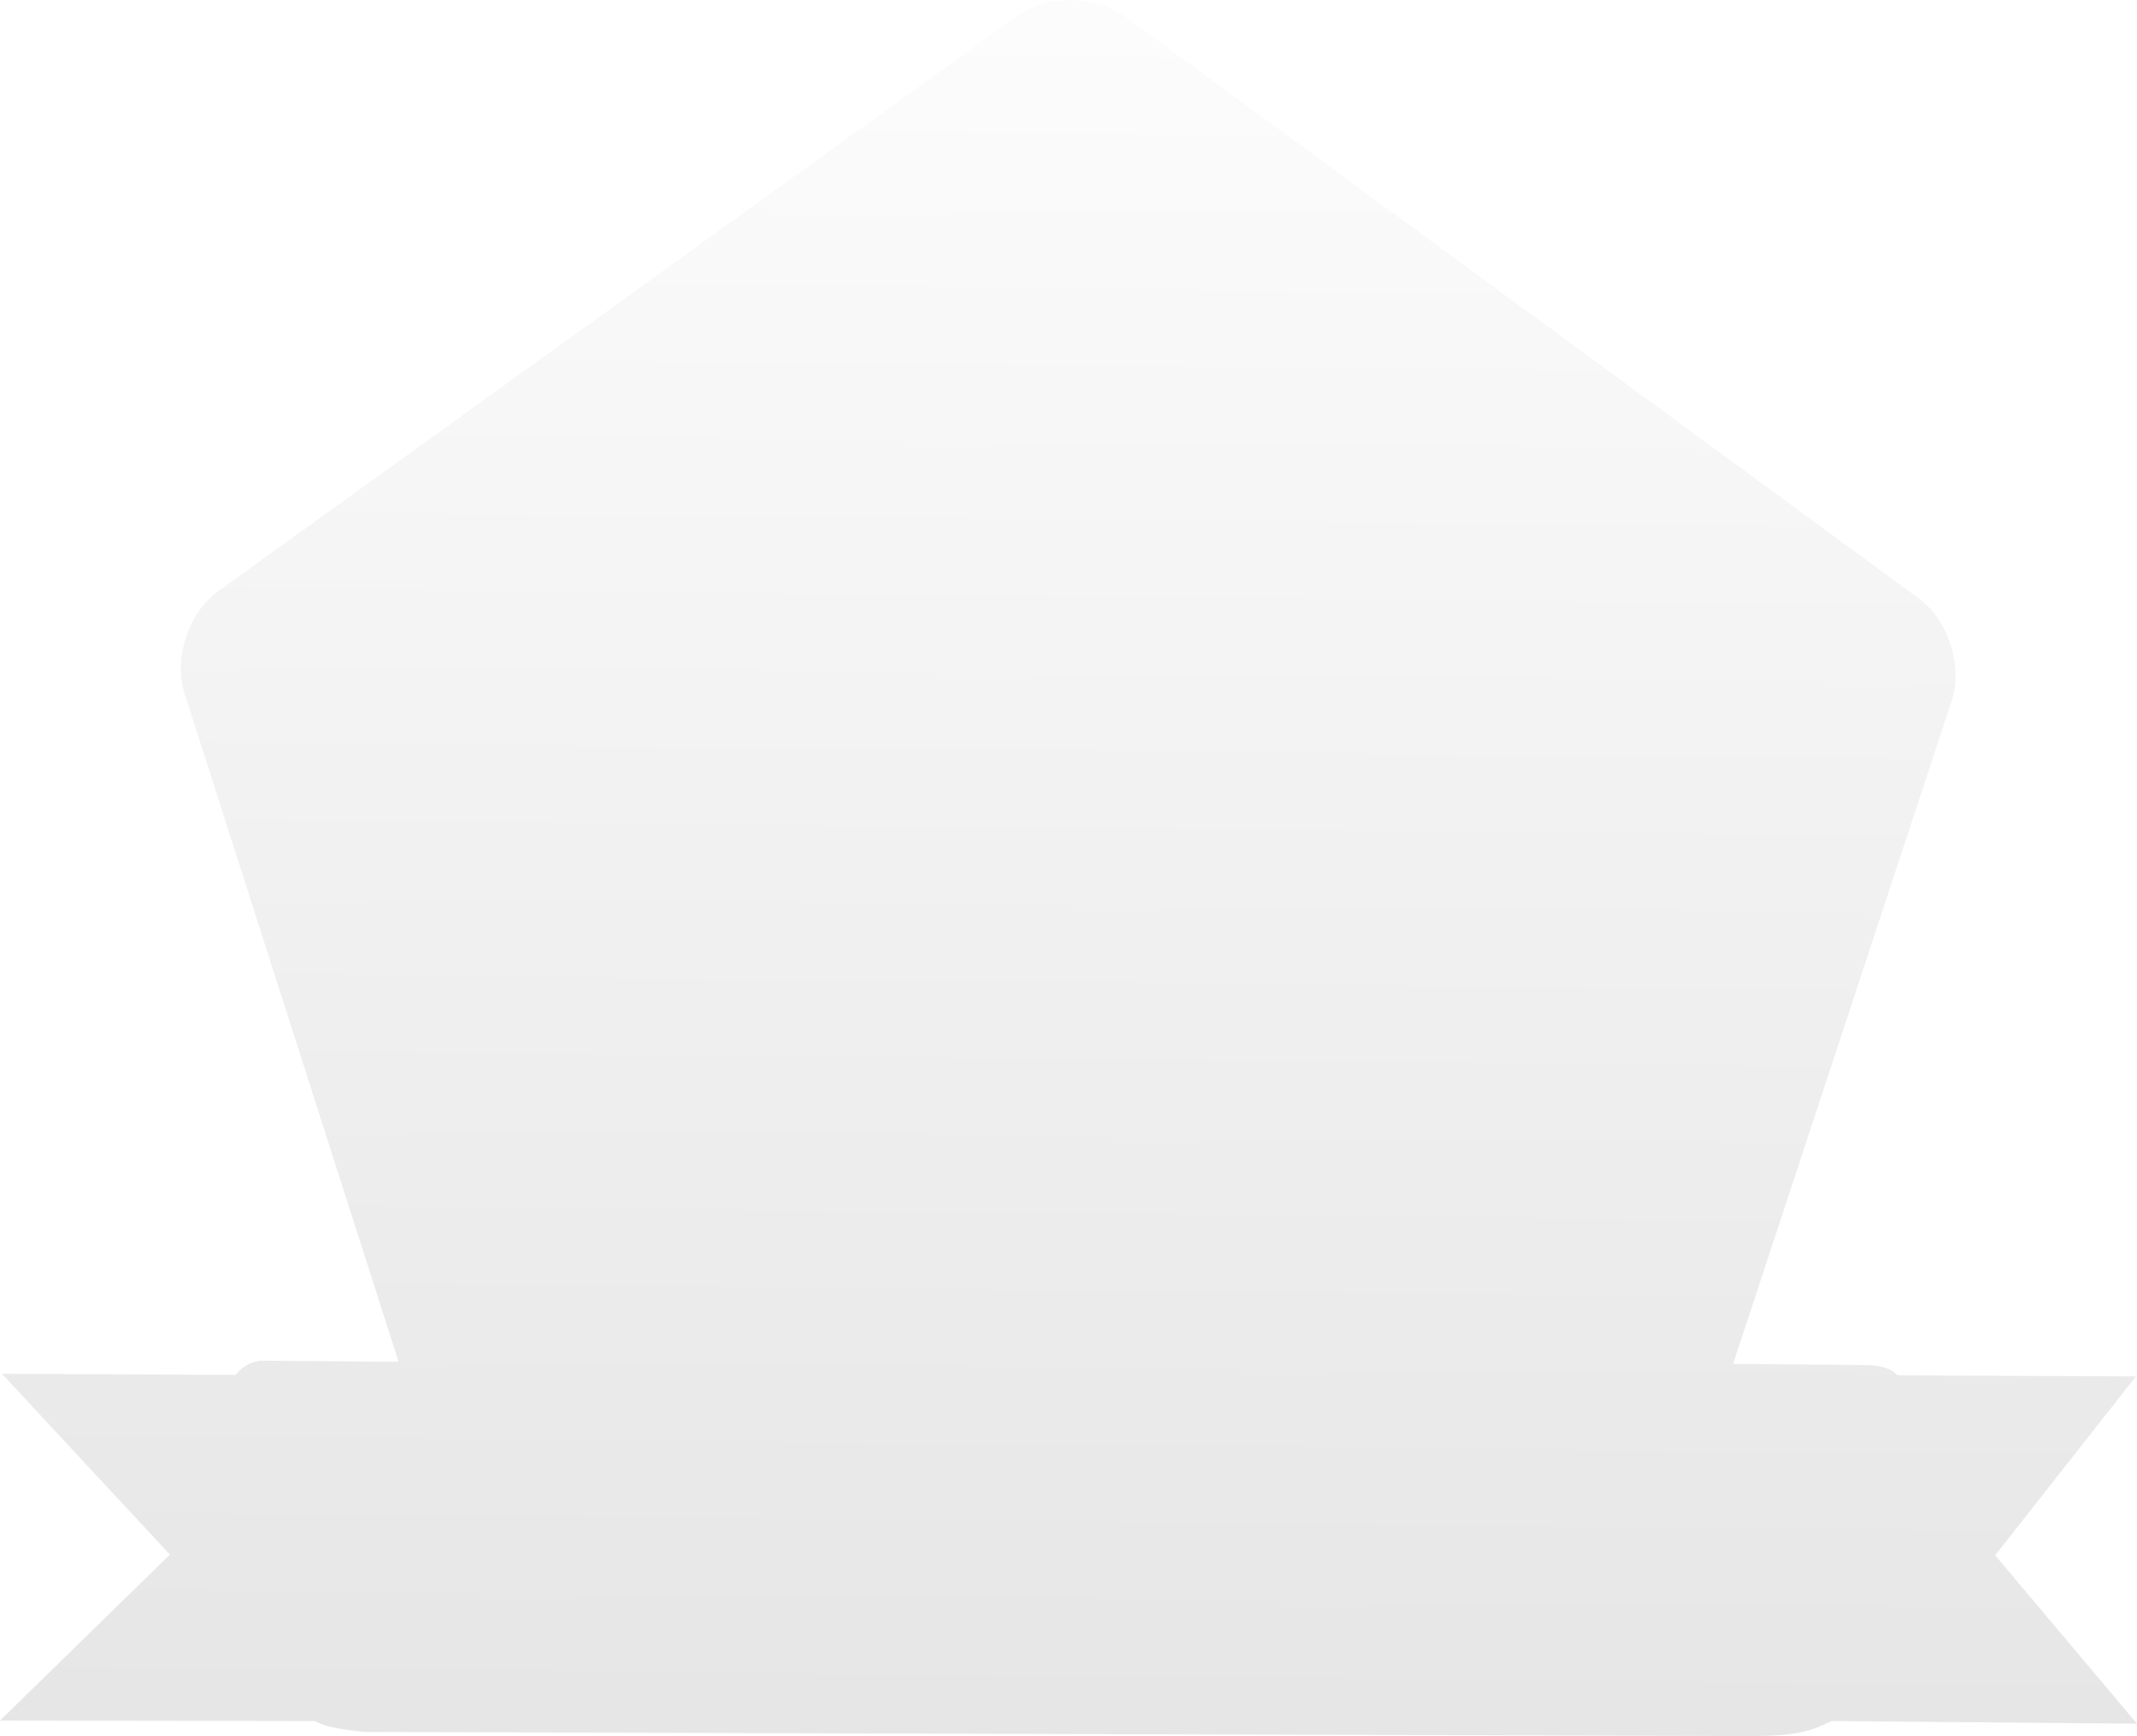 <?xml version="1.0" encoding="UTF-8" standalone="no"?>
<svg xmlns="http://www.w3.org/2000/svg" style="isolation:isolate"
     viewBox="495.796 -922 518.204 421.006" width="518.204pt" height="421.006pt">
    <defs>
        <filter id="gkU63bzAlAkXIOA4BaLrcQVxZQ8zndAc" x="-200%" y="-200%" width="400%" height="400%"
                filterUnits="objectBoundingBox" color-interpolation-filters="sRGB">
            <feOffset xmlns="http://www.w3.org/2000/svg" in="SourceGraphic" dx="0" dy="0"/>
            <feGaussianBlur xmlns="http://www.w3.org/2000/svg" stdDeviation="6.44"
                            result="pf_100_offsetBlur"/>
            <feComposite xmlns="http://www.w3.org/2000/svg" in="SourceGraphic" in2="pf_100_offsetBlur"
                         result="pf_100_inverse" operator="out"/>
            <feFlood xmlns="http://www.w3.org/2000/svg" flood-color="#000000" flood-opacity="0.75"
                     result="pf_100_color"/>
            <feComposite xmlns="http://www.w3.org/2000/svg" in="pf_100_color" in2="pf_100_inverse" operator="in"
                         result="pf_100_shadow"/>
            <feComposite xmlns="http://www.w3.org/2000/svg" in="pf_100_shadow" in2="SourceGraphic"/>
        </filter>
    </defs>
    <g filter="url(#gkU63bzAlAkXIOA4BaLrcQVxZQ8zndAc)">
        <linearGradient id="svg__achievement__badge__locked--gradient-3" x1="0.565" y1="0.88" x2="0.336"
                        y2="-0.123"
                        gradientTransform="matrix(513.536,105.344,-93.718,456.863,573.405,-964.922)"
                        gradientUnits="userSpaceOnUse">
            <stop offset="0%" stop-opacity="1" style="stop-color:rgb(230,230,230)"/>
            <stop offset="98.261%" stop-opacity="1" style="stop-color:rgb(255,255,255)"/>
        </linearGradient>
        <path d=" M 916.058 -591.258 L 947.478 -590.976 C 951.725 -590.998 954.547 -590.153 955.914 -588.471 L 1013.752 -588.225 L 979.604 -544.833 L 1014 -504 L 940 -504.645 C 933.76 -501.635 930.167 -500.917 918 -501 L 584 -502 Q 574.708 -502.958 572.224 -504.645 L 495.796 -504.755 L 537 -545 L 496.26 -588.851 L 552.918 -588.584 C 554.588 -590.636 556.651 -591.775 559.076 -592.031 L 592.448 -591.753 L 576.946 -640.168 L 540.548 -753.845 C 537.833 -762.326 541.496 -773.438 548.723 -778.641 L 645.588 -848.386 L 742.453 -918.13 C 749.681 -923.334 761.38 -923.283 768.562 -918.018 L 864.826 -847.446 L 961.09 -776.874 C 968.272 -771.608 971.84 -760.466 969.051 -752.008 L 931.68 -638.648 L 916.058 -591.258 Z "
              fill="url(#svg__achievement__badge__locked--gradient-3)"/>
    </g>
</svg>